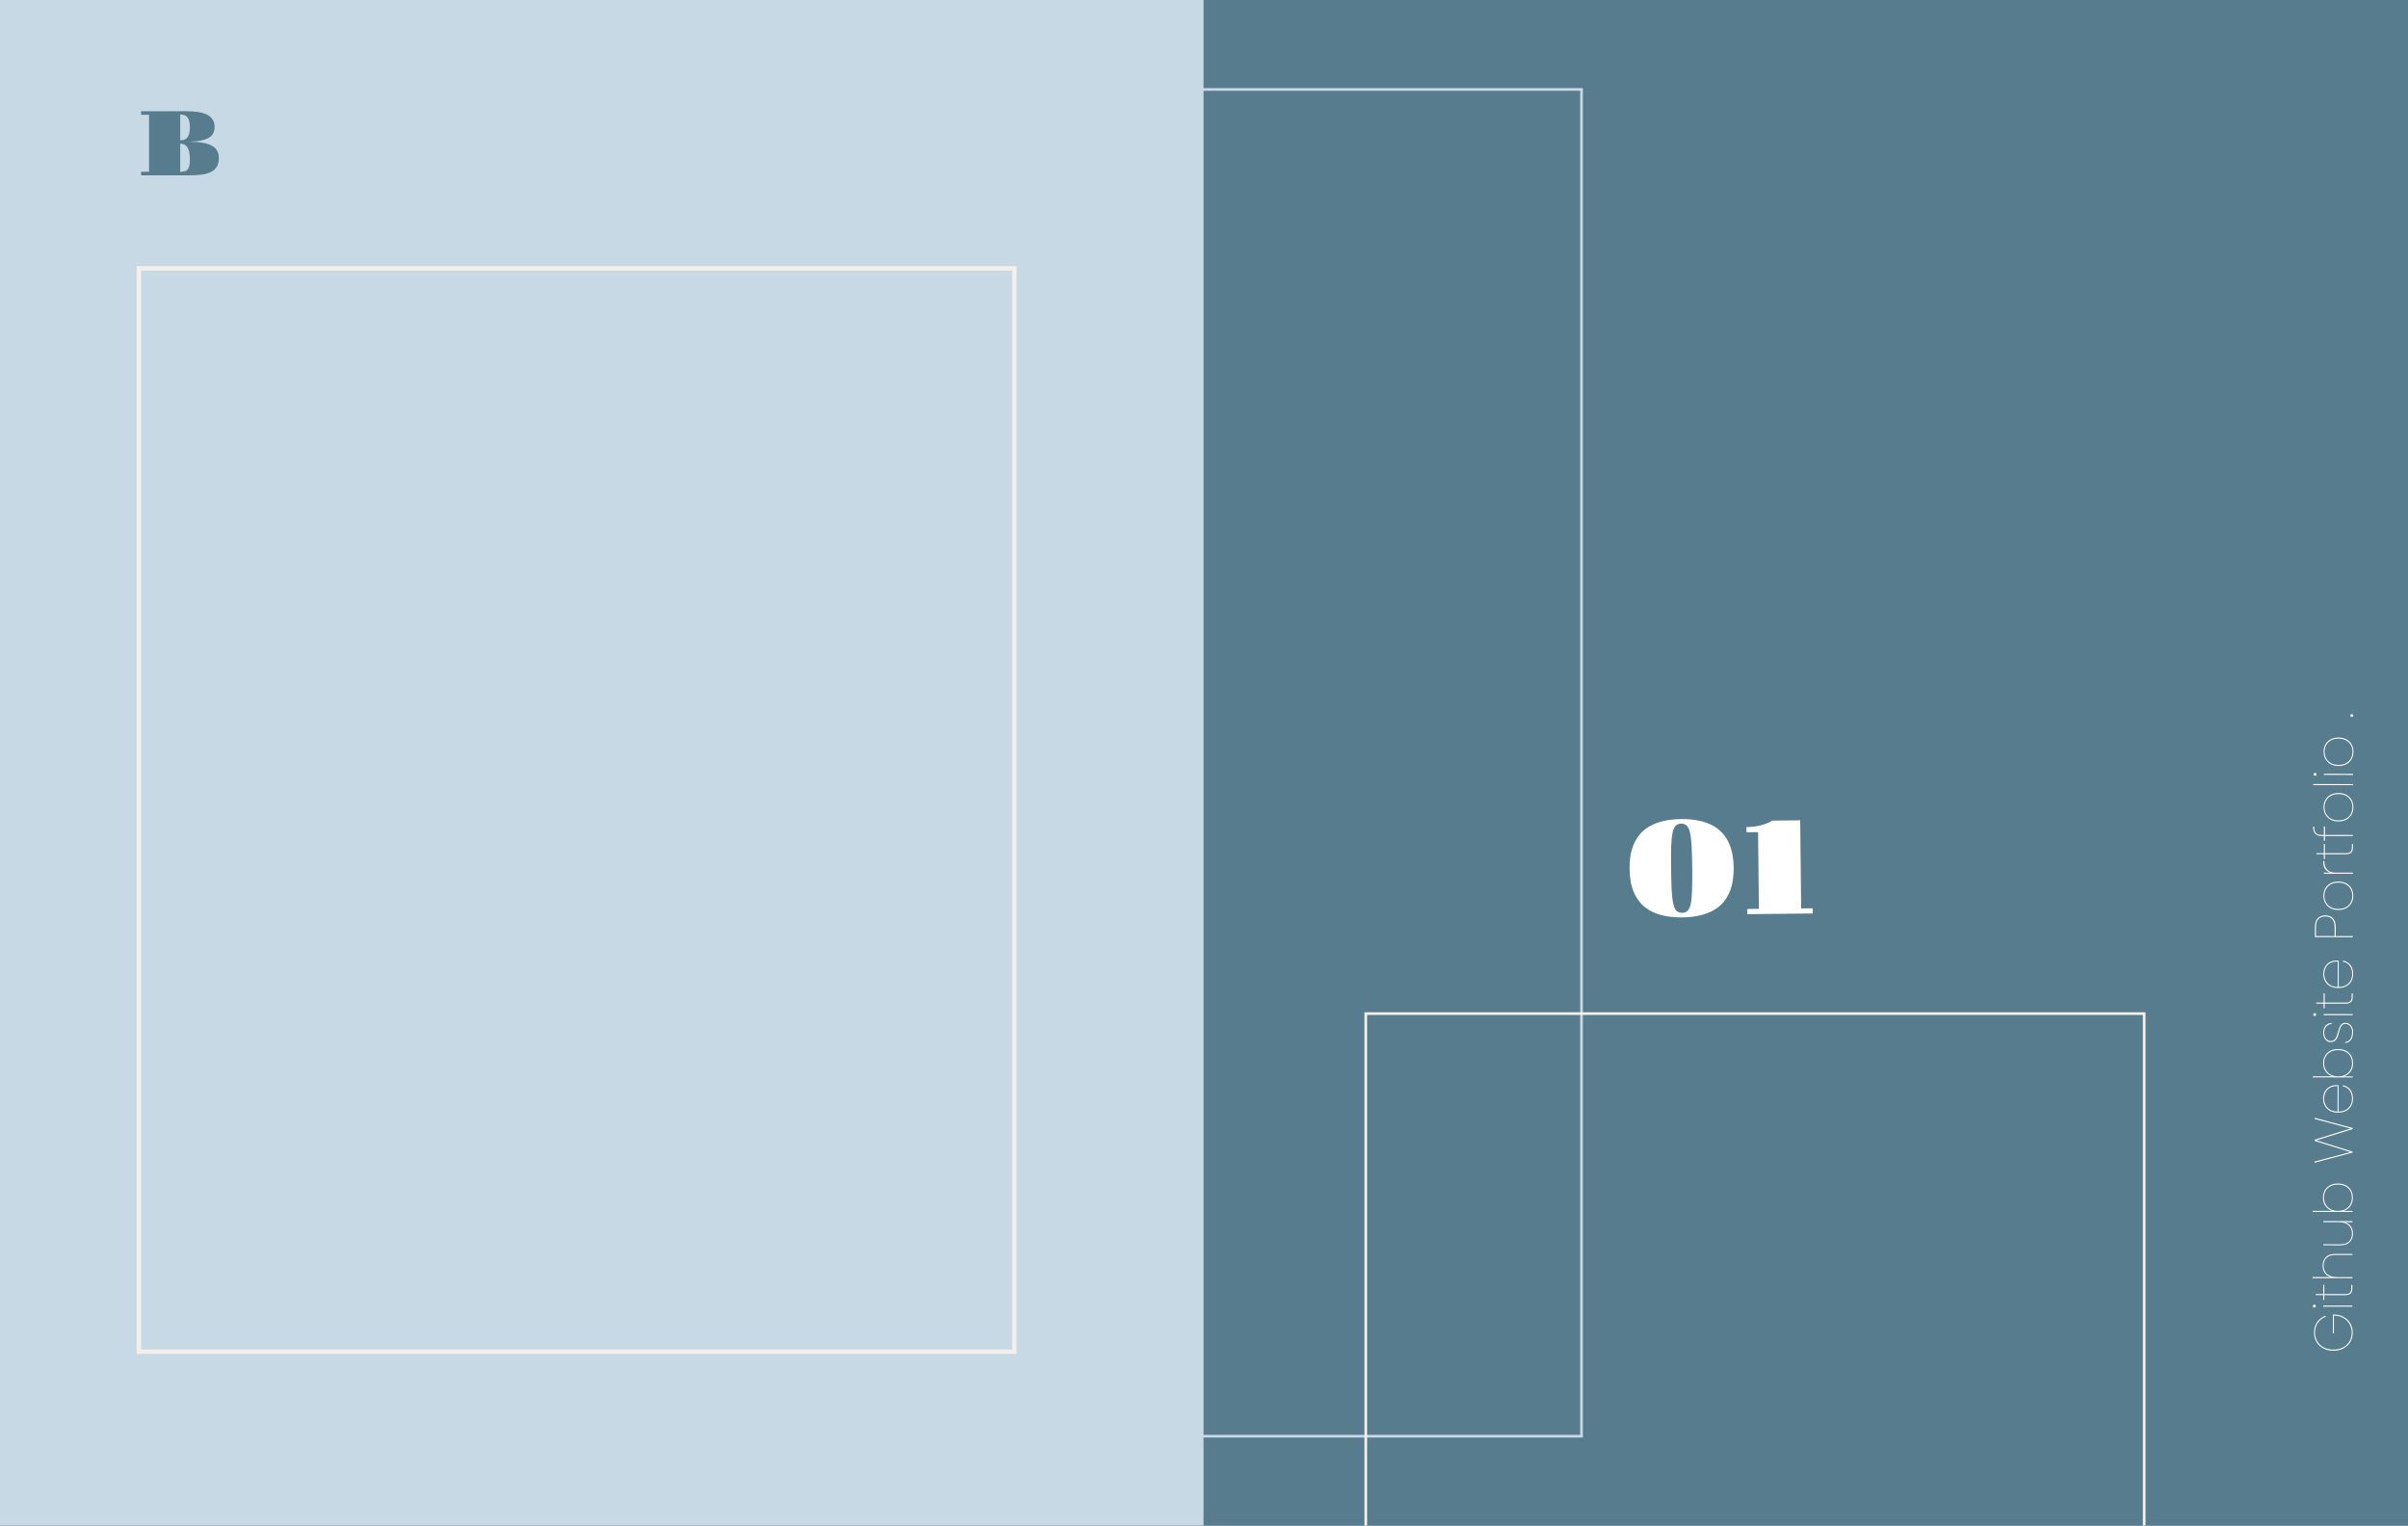 <svg width="2679" height="1697" viewBox="0 0 2679 1697" fill="none" xmlns="http://www.w3.org/2000/svg">
<rect x="0" y="0" width="2679" height="1697" fill="#333333" stroke="none"/>
<g clip-path="url(#clip0_1298_2892)">
<rect width="2679" height="1697" fill="#C7D9E5"/>
<rect x="1339" width="1340" height="1697" fill="#577C8E"/>
<path d="M2587.36 1464.71C2583.83 1465.98 2580.99 1468.18 2578.83 1471.3C2576.62 1474.37 2575.52 1478.03 2575.51 1482.27C2575.51 1485.79 2576.34 1488.99 2578.02 1491.88C2579.66 1494.76 2582.03 1497.04 2585.15 1498.73C2588.23 1500.37 2591.83 1501.2 2595.95 1501.2C2600.07 1501.21 2603.69 1500.39 2606.81 1498.76C2609.89 1497.08 2612.28 1494.8 2613.96 1491.93C2615.6 1489.05 2616.43 1485.85 2616.43 1482.33C2616.44 1478.89 2615.64 1475.75 2614.05 1472.91C2612.45 1470.02 2610.15 1467.72 2607.15 1466C2604.12 1464.27 2600.6 1463.37 2596.6 1463.28L2596.57 1483.2L2595.49 1483.2L2595.52 1462.14L2596 1462.14C2600.16 1462.15 2603.88 1463.01 2607.16 1464.74C2610.43 1466.46 2612.99 1468.86 2614.83 1471.95C2616.62 1474.99 2617.52 1478.45 2617.51 1482.33C2617.51 1486.21 2616.6 1489.69 2614.8 1492.77C2612.95 1495.8 2610.39 1498.18 2607.11 1499.9C2603.83 1501.61 2600.1 1502.47 2595.94 1502.46C2591.78 1502.46 2588.07 1501.59 2584.79 1499.87C2581.51 1498.14 2578.97 1495.76 2577.18 1492.72C2575.34 1489.63 2574.43 1486.15 2574.43 1482.27C2574.44 1477.71 2575.6 1473.81 2577.93 1470.58C2580.25 1467.34 2583.4 1464.98 2587.36 1463.51L2587.36 1464.71ZM2576.39 1452.81C2576.39 1453.25 2576.25 1453.63 2575.97 1453.95C2575.65 1454.23 2575.25 1454.37 2574.77 1454.37C2574.29 1454.37 2573.91 1454.23 2573.63 1453.95C2573.31 1453.63 2573.15 1453.25 2573.15 1452.81C2573.15 1452.37 2573.31 1452.01 2573.63 1451.73C2573.91 1451.41 2574.29 1451.25 2574.77 1451.25C2575.25 1451.25 2575.65 1451.41 2575.97 1451.73C2576.25 1452.01 2576.39 1452.37 2576.39 1452.81ZM2584.67 1452.23L2617.07 1452.27L2617.07 1453.47L2584.67 1453.43L2584.67 1452.23ZM2585.89 1439.42L2608.57 1439.45C2610.53 1439.46 2612.03 1439.24 2613.07 1438.8C2614.11 1438.36 2614.85 1437.66 2615.29 1436.7C2615.7 1435.74 2615.9 1434.4 2615.9 1432.68L2615.91 1429.26L2617.11 1429.26L2617.1 1432.8C2617.1 1435.6 2616.45 1437.62 2615.17 1438.86C2613.89 1440.06 2611.69 1440.66 2608.57 1440.65L2585.89 1440.62L2585.88 1445.9L2584.68 1445.9L2584.69 1440.62L2576.41 1440.61L2576.41 1439.41L2584.69 1439.42L2584.71 1429.22L2585.91 1429.22L2585.89 1439.42ZM2584.01 1407.81C2584.02 1404.01 2585.2 1400.89 2587.57 1398.45C2589.93 1396.01 2593.49 1394.8 2598.25 1394.81L2617.15 1394.83L2617.15 1395.97L2598.13 1395.94C2593.89 1395.94 2590.67 1396.99 2588.47 1399.11C2586.22 1401.23 2585.1 1404.13 2585.09 1407.81C2585.09 1411.65 2586.34 1414.73 2588.86 1417.05C2591.34 1419.38 2595.02 1420.54 2599.9 1420.55L2617.12 1420.57L2617.12 1421.77L2572.72 1421.71L2572.72 1420.51L2593.24 1420.54C2590.24 1419.77 2587.96 1418.25 2586.4 1415.97C2584.81 1413.69 2584.01 1410.97 2584.01 1407.81ZM2584.8 1358.23L2617.2 1358.28L2617.2 1359.48L2608.38 1359.46C2611.46 1360.19 2613.8 1361.71 2615.39 1364.03C2616.99 1366.32 2617.79 1369.04 2617.78 1372.2C2617.78 1376 2616.59 1379.11 2614.23 1381.55C2611.87 1383.99 2608.31 1385.2 2603.55 1385.2L2584.77 1385.17L2584.77 1384.03L2603.67 1384.06C2607.91 1384.06 2611.15 1383.01 2613.39 1380.89C2615.59 1378.77 2616.7 1375.87 2616.7 1372.19C2616.71 1368.35 2615.47 1365.27 2613 1362.95C2610.48 1360.63 2606.78 1359.46 2601.9 1359.45L2584.8 1359.43L2584.8 1358.23ZM2594.72 1346.89C2591.68 1345.89 2589.2 1344.12 2587.29 1341.6C2585.37 1339.08 2584.41 1335.96 2584.42 1332.24C2584.42 1329.16 2585.11 1326.42 2586.47 1324.02C2587.79 1321.62 2589.71 1319.76 2592.24 1318.45C2594.72 1317.13 2597.66 1316.47 2601.06 1316.48C2604.46 1316.48 2607.42 1317.15 2609.94 1318.47C2612.41 1319.79 2614.33 1321.66 2615.69 1324.06C2617.01 1326.46 2617.66 1329.2 2617.66 1332.28C2617.65 1336 2616.69 1339.14 2614.76 1341.7C2612.84 1344.25 2610.36 1345.99 2607.32 1346.91L2617.22 1346.92L2617.22 1348.06L2572.82 1348L2572.82 1346.86L2594.72 1346.89ZM2601.06 1317.68C2597.86 1317.67 2595.1 1318.27 2592.78 1319.47C2590.41 1320.66 2588.61 1322.36 2587.37 1324.56C2586.13 1326.72 2585.5 1329.28 2585.5 1332.24C2585.49 1335.04 2586.15 1337.56 2587.47 1339.8C2588.74 1342 2590.56 1343.74 2592.92 1345.03C2595.24 1346.27 2597.94 1346.89 2601.02 1346.9C2604.1 1346.9 2606.82 1346.29 2609.18 1345.05C2611.5 1343.77 2613.32 1342.03 2614.65 1339.84C2615.93 1337.6 2616.57 1335.08 2616.58 1332.28C2616.58 1329.32 2615.97 1326.76 2614.73 1324.6C2613.49 1322.39 2611.71 1320.69 2609.4 1319.49C2607.04 1318.29 2604.26 1317.68 2601.06 1317.68ZM2575.12 1243.31L2617.34 1254.7L2617.34 1255.9L2577.07 1268.39L2617.31 1280.98L2617.31 1282.06L2575.05 1293.35L2575.05 1292.03L2614.97 1281.46L2575.08 1269.05L2575.09 1267.73L2615.18 1255.3L2575.12 1244.63L2575.12 1243.31ZM2616.73 1222.05C2616.73 1218.41 2615.82 1215.34 2613.98 1212.86C2612.14 1210.38 2609.63 1208.88 2606.43 1208.35L2606.43 1207.15C2609.83 1207.72 2612.59 1209.32 2614.7 1211.96C2616.78 1214.57 2617.81 1217.93 2617.81 1222.05C2617.8 1225.05 2617.14 1227.73 2615.82 1230.08C2614.49 1232.44 2612.57 1234.3 2610.05 1235.66C2607.53 1236.97 2604.57 1237.63 2601.17 1237.62C2597.77 1237.62 2594.81 1236.96 2592.29 1235.63C2589.77 1234.27 2587.85 1232.41 2586.54 1230.04C2585.22 1227.68 2584.56 1225 2584.57 1222C2584.57 1218.84 2585.26 1216.14 2586.62 1213.9C2587.94 1211.67 2589.67 1209.99 2591.79 1208.87C2593.91 1207.71 2596.15 1207.14 2598.51 1207.14C2599.95 1207.14 2601.03 1207.16 2601.75 1207.2L2601.71 1236.42C2605.03 1236.39 2607.81 1235.71 2610.05 1234.4C2612.29 1233.04 2613.98 1231.28 2615.1 1229.12C2616.18 1226.96 2616.73 1224.61 2616.73 1222.05ZM2585.65 1222C2585.65 1224.56 2586.2 1226.92 2587.32 1229.08C2588.4 1231.25 2590.05 1233.01 2592.29 1234.37C2594.53 1235.69 2597.31 1236.38 2600.63 1236.42L2600.67 1208.22C2597.35 1208.02 2594.57 1208.55 2592.33 1209.83C2590.08 1211.07 2588.42 1212.79 2587.34 1214.98C2586.22 1217.14 2585.65 1219.48 2585.65 1222ZM2594.92 1197.3C2591.88 1196.3 2589.41 1194.53 2587.49 1192.01C2585.57 1189.49 2584.62 1186.37 2584.62 1182.65C2584.63 1179.57 2585.31 1176.83 2586.67 1174.43C2588 1172.03 2589.92 1170.17 2592.44 1168.86C2594.92 1167.54 2597.86 1166.88 2601.26 1166.89C2604.66 1166.89 2607.62 1167.56 2610.14 1168.88C2612.62 1170.2 2614.54 1172.07 2615.89 1174.47C2617.21 1176.87 2617.87 1179.61 2617.86 1182.69C2617.86 1186.41 2616.89 1189.55 2614.97 1192.11C2613.05 1194.66 2610.56 1196.4 2607.52 1197.32L2617.42 1197.33L2617.42 1198.47L2573.02 1198.41L2573.02 1197.27L2594.92 1197.3ZM2601.26 1168.09C2598.06 1168.08 2595.3 1168.68 2592.98 1169.88C2590.62 1171.07 2588.82 1172.77 2587.57 1174.97C2586.33 1177.13 2585.71 1179.69 2585.7 1182.65C2585.7 1185.45 2586.36 1187.97 2587.67 1190.21C2588.95 1192.41 2590.77 1194.15 2593.13 1195.44C2595.44 1196.68 2598.14 1197.3 2601.22 1197.31C2604.3 1197.31 2607.02 1196.7 2609.39 1195.46C2611.71 1194.18 2613.53 1192.45 2614.85 1190.25C2616.14 1188.01 2616.78 1185.49 2616.78 1182.69C2616.79 1179.73 2616.17 1177.17 2614.93 1175.01C2613.7 1172.81 2611.92 1171.1 2609.6 1169.9C2607.24 1168.7 2604.46 1168.09 2601.26 1168.09ZM2617.91 1147.78C2617.91 1151.34 2617.18 1154.22 2615.74 1156.41C2614.3 1158.57 2612.11 1159.83 2609.19 1160.19L2609.2 1158.99C2611.6 1158.75 2613.48 1157.69 2614.84 1155.81C2616.16 1153.89 2616.83 1151.2 2616.83 1147.72C2616.83 1145.96 2616.5 1144.42 2615.82 1143.09C2615.14 1141.73 2614.24 1140.69 2613.12 1139.97C2611.96 1139.25 2610.72 1138.89 2609.4 1138.89C2607.96 1138.88 2606.8 1139.3 2605.92 1140.14C2605 1140.94 2604.3 1141.96 2603.82 1143.2C2603.34 1144.4 2602.81 1146.06 2602.25 1148.18C2601.65 1150.53 2601.04 1152.45 2600.44 1153.93C2599.84 1155.37 2598.92 1156.61 2597.68 1157.65C2596.44 1158.65 2594.79 1159.15 2592.75 1159.14C2591.31 1159.14 2589.98 1158.7 2588.74 1157.82C2587.5 1156.94 2586.52 1155.73 2585.8 1154.21C2585.04 1152.65 2584.67 1150.91 2584.67 1148.99C2584.67 1145.71 2585.5 1143.07 2587.14 1141.07C2588.78 1139.08 2591.06 1138 2593.98 1137.84L2593.98 1139.04C2591.58 1139.16 2589.62 1140.08 2588.1 1141.8C2586.54 1143.47 2585.75 1145.87 2585.75 1148.99C2585.75 1150.67 2586.06 1152.19 2586.7 1153.55C2587.34 1154.92 2588.2 1156 2589.28 1156.8C2590.36 1157.56 2591.52 1157.94 2592.76 1157.94C2594.52 1157.95 2595.94 1157.49 2597.02 1156.57C2598.1 1155.65 2598.9 1154.53 2599.42 1153.21C2599.94 1151.85 2600.51 1150.05 2601.11 1147.81C2601.75 1145.53 2602.34 1143.76 2602.86 1142.48C2603.38 1141.16 2604.18 1140.04 2605.26 1139.12C2606.3 1138.2 2607.68 1137.74 2609.4 1137.75C2611 1137.75 2612.46 1138.19 2613.78 1139.07C2615.06 1139.95 2616.08 1141.15 2616.84 1142.68C2617.56 1144.2 2617.91 1145.9 2617.91 1147.78ZM2576.84 1128.56C2576.84 1129 2576.7 1129.38 2576.42 1129.7C2576.09 1129.98 2575.69 1130.12 2575.21 1130.11C2574.73 1130.11 2574.35 1129.97 2574.08 1129.69C2573.76 1129.37 2573.6 1128.99 2573.6 1128.55C2573.6 1128.11 2573.76 1127.75 2574.08 1127.47C2574.36 1127.15 2574.74 1126.99 2575.22 1126.99C2575.7 1127 2576.1 1127.16 2576.42 1127.48C2576.7 1127.76 2576.84 1128.12 2576.84 1128.56ZM2585.12 1127.97L2617.52 1128.01L2617.52 1129.21L2585.12 1129.17L2585.12 1127.97ZM2586.34 1115.16L2609.02 1115.2C2610.98 1115.2 2612.48 1114.98 2613.52 1114.54C2614.56 1114.1 2615.3 1113.4 2615.74 1112.44C2616.14 1111.48 2616.34 1110.15 2616.34 1108.43L2616.35 1105.01L2617.55 1105.01L2617.54 1108.55C2617.54 1111.35 2616.9 1113.37 2615.62 1114.6C2614.33 1115.8 2612.13 1116.4 2609.01 1116.4L2586.33 1116.36L2586.33 1121.64L2585.13 1121.64L2585.13 1116.36L2576.85 1116.35L2576.86 1115.15L2585.14 1115.16L2585.15 1104.96L2586.35 1104.96L2586.34 1115.16ZM2616.92 1083.41C2616.92 1079.77 2616.01 1076.71 2614.17 1074.23C2612.33 1071.75 2609.82 1070.24 2606.62 1069.72L2606.62 1068.52C2610.02 1069.08 2612.78 1070.69 2614.89 1073.33C2616.97 1075.93 2618 1079.29 2618 1083.41C2617.99 1086.41 2617.33 1089.09 2616.01 1091.45C2614.68 1093.81 2612.76 1095.67 2610.24 1097.02C2607.72 1098.34 2604.76 1099 2601.36 1098.99C2597.96 1098.99 2595 1098.32 2592.48 1097C2589.96 1095.64 2588.04 1093.77 2586.73 1091.41C2585.41 1089.05 2584.75 1086.37 2584.76 1083.37C2584.76 1080.21 2585.45 1077.51 2586.81 1075.27C2588.13 1073.03 2589.86 1071.36 2591.98 1070.24C2594.1 1069.08 2596.34 1068.5 2598.7 1068.51C2600.14 1068.51 2601.22 1068.53 2601.94 1068.57L2601.9 1097.79C2605.22 1097.76 2608 1097.08 2610.24 1095.76C2612.48 1094.41 2614.17 1092.65 2615.29 1090.49C2616.37 1088.33 2616.92 1085.97 2616.92 1083.41ZM2585.84 1083.37C2585.84 1085.93 2586.39 1088.29 2587.51 1090.45C2588.59 1092.61 2590.24 1094.38 2592.48 1095.74C2594.72 1097.06 2597.5 1097.75 2600.82 1097.79L2600.86 1069.59C2597.54 1069.39 2594.76 1069.92 2592.52 1071.2C2590.27 1072.44 2588.61 1074.15 2587.53 1076.35C2586.41 1078.51 2585.84 1080.85 2585.84 1083.37ZM2587.07 1018.21C2590.95 1018.22 2593.85 1019.36 2595.76 1021.65C2597.68 1023.93 2598.64 1027.29 2598.63 1031.73L2598.62 1041.21L2617.64 1041.24L2617.63 1042.44L2575.39 1042.38L2575.41 1031.7C2575.42 1027.06 2576.44 1023.66 2578.48 1021.5C2580.53 1019.3 2583.39 1018.21 2587.07 1018.21ZM2597.37 1031.73C2597.38 1027.41 2596.48 1024.29 2594.68 1022.36C2592.88 1020.4 2590.35 1019.42 2587.07 1019.41C2583.63 1019.41 2581.02 1020.37 2579.26 1022.28C2577.5 1024.2 2576.62 1027.34 2576.61 1031.7L2576.6 1041.18L2597.36 1041.21L2597.37 1031.73ZM2618.12 996.397C2618.11 999.397 2617.45 1002.1 2616.13 1004.49C2614.76 1006.89 2612.84 1008.79 2610.36 1010.19C2607.84 1011.54 2604.88 1012.22 2601.48 1012.21C2598.08 1012.21 2595.14 1011.53 2592.66 1010.16C2590.14 1008.76 2588.22 1006.86 2586.91 1004.45C2585.55 1002.05 2584.87 999.351 2584.88 996.351C2584.88 993.351 2585.57 990.652 2586.93 988.254C2588.25 985.856 2590.17 983.979 2592.7 982.622C2595.18 981.265 2598.12 980.589 2601.52 980.594C2604.92 980.599 2607.88 981.283 2610.4 982.646C2612.87 984.01 2614.79 985.892 2616.15 988.294C2617.47 990.696 2618.12 993.397 2618.12 996.397ZM2617.04 996.395C2617.04 993.795 2616.48 991.395 2615.37 989.193C2614.21 986.991 2612.47 985.209 2610.15 983.846C2607.84 982.483 2604.96 981.799 2601.52 981.794C2598.08 981.789 2595.2 982.465 2592.87 983.822C2590.55 985.179 2588.83 986.957 2587.71 989.155C2586.54 991.354 2585.96 993.753 2585.96 996.353C2585.95 998.953 2586.53 1001.37 2587.69 1003.62C2588.8 1005.82 2590.54 1007.6 2592.9 1008.96C2595.22 1010.33 2598.08 1011.01 2601.48 1011.01C2604.88 1011.02 2607.76 1010.34 2610.12 1008.99C2612.44 1007.63 2614.18 1005.85 2615.35 1003.65C2616.47 1001.41 2617.03 998.995 2617.04 996.395ZM2593.19 970.655C2587.47 969.367 2584.62 965.103 2584.63 957.863L2585.95 957.865L2585.95 958.405C2585.95 961.805 2586.94 964.706 2588.94 967.109C2590.89 969.472 2594.07 970.656 2598.47 970.662L2617.73 970.689L2617.73 971.889L2585.33 971.844L2585.33 970.644L2593.19 970.655ZM2586.56 948.992L2609.24 949.023C2611.2 949.026 2612.7 948.808 2613.74 948.37C2614.78 947.931 2615.52 947.232 2615.97 946.273C2616.37 945.313 2616.57 943.974 2616.57 942.254L2616.58 938.834L2617.78 938.835L2617.77 942.375C2617.77 945.175 2617.13 947.194 2615.84 948.433C2614.56 949.631 2612.36 950.228 2609.24 950.223L2586.56 950.192L2586.55 955.472L2585.35 955.471L2585.36 950.191L2577.08 950.179L2577.08 948.979L2585.36 948.991L2585.38 938.791L2586.58 938.792L2586.56 948.992ZM2574.6 919.403C2574.6 922.883 2575.27 925.304 2576.63 926.665C2577.95 928.027 2580.11 928.71 2583.11 928.714L2585.39 928.717L2585.4 919.417L2586.66 919.419L2586.65 928.719L2617.79 928.762L2617.79 929.962L2586.65 929.919L2586.64 935.199L2585.38 935.197L2585.39 929.917L2583.11 929.914C2579.83 929.91 2577.39 929.106 2575.79 927.504C2574.19 925.902 2573.4 923.201 2573.4 919.401L2574.6 919.403ZM2618.25 897.901C2618.25 900.901 2617.58 903.6 2616.26 905.998C2614.9 908.396 2612.98 910.294 2610.49 911.69C2607.97 913.047 2605.01 913.723 2601.61 913.718C2598.21 913.713 2595.27 913.029 2592.79 911.666C2590.28 910.262 2588.36 908.36 2587.04 905.958C2585.68 903.556 2585.01 900.855 2585.01 897.855C2585.02 894.855 2585.7 892.156 2587.06 889.758C2588.39 887.36 2590.31 885.483 2592.83 884.126C2595.31 882.769 2598.25 882.093 2601.65 882.098C2605.05 882.103 2608.01 882.787 2610.53 884.15C2613.01 885.514 2614.93 887.396 2616.28 889.798C2617.6 892.2 2618.26 894.901 2618.25 897.901ZM2617.17 897.899C2617.18 895.299 2616.62 892.899 2615.5 890.697C2614.35 888.495 2612.61 886.713 2610.29 885.35C2607.97 883.987 2605.09 883.303 2601.65 883.298C2598.21 883.293 2595.33 883.969 2593.01 885.326C2590.69 886.683 2588.97 888.461 2587.84 890.659C2586.68 892.858 2586.1 895.257 2586.09 897.857C2586.09 900.457 2586.67 902.878 2587.82 905.119C2588.94 907.321 2590.68 909.103 2593.04 910.466C2595.35 911.829 2598.21 912.513 2601.61 912.518C2605.01 912.523 2607.89 911.847 2610.26 910.49C2612.58 909.133 2614.32 907.355 2615.48 905.157C2616.61 902.919 2617.17 900.499 2617.17 897.899ZM2573.47 872.132L2617.87 872.193L2617.87 873.393L2573.47 873.332L2573.47 872.132ZM2577.2 861.311C2577.2 861.751 2577.06 862.131 2576.78 862.451C2576.46 862.73 2576.06 862.87 2575.58 862.869C2575.1 862.868 2574.72 862.728 2574.44 862.447C2574.12 862.127 2573.96 861.747 2573.96 861.307C2573.96 860.867 2574.12 860.507 2574.44 860.227C2574.72 859.908 2575.1 859.748 2575.58 859.749C2576.06 859.75 2576.46 859.91 2576.78 860.231C2577.06 860.511 2577.2 860.871 2577.2 861.311ZM2585.48 860.722L2617.88 860.767L2617.88 861.967L2585.48 861.922L2585.48 860.722ZM2618.34 836.202C2618.33 839.202 2617.67 841.901 2616.35 844.299C2614.98 846.697 2613.06 848.594 2610.58 849.991C2608.06 851.348 2605.1 852.024 2601.7 852.019C2598.3 852.014 2595.36 851.33 2592.88 849.967C2590.36 848.563 2588.44 846.661 2587.13 844.259C2585.77 841.857 2585.09 839.156 2585.1 836.156C2585.1 833.156 2585.78 830.457 2587.15 828.059C2588.47 825.661 2590.39 823.783 2592.92 822.427C2595.4 821.07 2598.34 820.394 2601.74 820.399C2605.14 820.404 2608.1 821.088 2610.62 822.451C2613.09 823.814 2615.01 825.697 2616.37 828.099C2617.68 830.501 2618.34 833.202 2618.34 836.202ZM2617.26 836.2C2617.26 833.6 2616.7 831.199 2615.59 828.998C2614.43 826.796 2612.69 825.014 2610.37 823.651C2608.06 822.288 2605.18 821.604 2601.74 821.599C2598.3 821.594 2595.42 822.27 2593.09 823.627C2590.77 824.984 2589.05 826.762 2587.93 828.96C2586.76 831.158 2586.18 833.558 2586.18 836.158C2586.17 838.758 2586.75 841.178 2587.91 843.42C2589.02 845.621 2590.76 847.404 2593.12 848.767C2595.44 850.13 2598.3 850.814 2601.7 850.819C2605.1 850.824 2607.98 850.147 2610.34 848.791C2612.66 847.434 2614.4 845.656 2615.57 843.458C2616.69 841.219 2617.25 838.8 2617.26 836.2ZM2618.09 795.911C2618.09 796.351 2617.95 796.731 2617.67 797.051C2617.35 797.33 2616.95 797.47 2616.47 797.469C2615.99 797.468 2615.61 797.328 2615.33 797.047C2615.01 796.727 2614.85 796.347 2614.85 795.907C2614.85 795.467 2615.01 795.107 2615.33 794.827C2615.61 794.508 2615.99 794.348 2616.47 794.349C2616.95 794.35 2617.35 794.51 2617.67 794.831C2617.95 795.111 2618.09 795.471 2618.09 795.911Z" fill="white"/>
<path d="M1812.95 966.345C1812.9 961.511 1813.21 956.795 1813.9 952.198C1814.63 947.6 1815.85 943.265 1817.57 939.194C1819.28 935.122 1821.56 931.387 1824.4 927.987C1827.3 924.586 1830.88 921.642 1835.15 919.155C1839.42 916.668 1844.45 914.733 1850.25 913.353C1856.05 911.923 1862.75 911.167 1870.37 911.086C1877.94 911.004 1884.63 911.616 1890.46 912.921C1896.28 914.176 1901.36 916.002 1905.68 918.397C1910 920.792 1913.62 923.658 1916.54 926.996C1919.45 930.334 1921.81 934.02 1923.62 938.054C1925.42 942.087 1926.71 946.395 1927.49 950.977C1928.32 955.558 1928.76 960.265 1928.81 965.099C1928.87 969.933 1928.53 974.673 1927.79 979.32C1927.11 983.917 1925.91 988.252 1924.2 992.323C1922.48 996.395 1920.21 1000.13 1917.36 1003.53C1914.52 1006.93 1910.96 1009.87 1906.69 1012.36C1902.42 1014.85 1897.38 1016.78 1891.59 1018.16C1885.79 1019.59 1879.11 1020.35 1871.54 1020.43C1863.98 1020.51 1857.26 1019.9 1851.38 1018.6C1845.56 1017.34 1840.48 1015.51 1836.16 1013.12C1831.84 1010.72 1828.19 1007.86 1825.23 1004.52C1822.31 1001.18 1819.95 997.497 1818.15 993.463C1816.35 989.43 1815.03 985.122 1814.2 980.541C1813.42 975.959 1813 971.227 1812.95 966.345ZM1871.49 1015.38C1874.03 1015.35 1876.05 1014.57 1877.54 1013.04C1879.09 1011.51 1880.26 1008.86 1881.05 1005.09C1881.84 1001.28 1882.32 996.192 1882.49 989.842C1882.72 983.442 1882.78 975.36 1882.67 965.595C1882.57 955.879 1882.34 947.849 1881.98 941.505C1881.66 935.111 1881.07 930.039 1880.2 926.288C1879.33 922.489 1878.1 919.841 1876.53 918.344C1875 916.847 1872.96 916.112 1870.42 916.139C1867.83 916.167 1865.77 916.946 1864.22 918.476C1862.72 920.006 1861.58 922.68 1860.79 926.497C1860 930.265 1859.5 935.349 1859.27 941.749C1859.1 948.099 1859.06 956.132 1859.16 965.848C1859.27 975.613 1859.48 983.692 1859.79 990.086C1860.15 996.43 1860.77 1001.5 1861.64 1005.3C1862.51 1009.05 1863.71 1011.68 1865.24 1013.17C1866.82 1014.67 1868.9 1015.4 1871.49 1015.38ZM1943.96 1011.08L1956.85 1010.94L1955.93 925.621L1943.04 925.759L1942.98 919.974C1949.28 919.906 1954.91 919.162 1959.87 917.741C1964.84 916.32 1968.87 914.666 1971.98 912.777L2002.81 912.445L2003.87 1010.44L2016.61 1010.3L2016.67 1016.09L1944.02 1016.87L1943.96 1011.08Z" fill="white"/>
<rect x="278.5" y="99.5" width="1481" height="1498" stroke="#C7D9E5" stroke-width="3"/>
<rect x="1519.5" y="1127.5" width="866" height="944" stroke="#F4EFEB" stroke-width="3"/>
<rect x="154.5" y="298.5" width="974" height="1205" fill="#C7D9E5" stroke="#F4EFEB" stroke-width="5"/>
<path d="M156.979 191.027H165.831V127.658H156.979V123.735H207.825C212.184 123.735 216.241 124.003 219.996 124.54C223.751 125.042 227.02 125.965 229.803 127.306C232.586 128.613 234.765 130.407 236.341 132.687C237.951 134.933 238.755 137.783 238.755 141.237C238.755 144.053 238.185 146.484 237.045 148.529C235.939 150.541 234.195 152.217 231.815 153.559C229.434 154.866 226.35 155.855 222.561 156.526C218.806 157.196 214.296 157.549 209.032 157.582C211.882 157.616 214.715 157.716 217.532 157.884C220.348 158.018 223.03 158.303 225.579 158.739C228.127 159.175 230.491 159.812 232.67 160.65C234.849 161.455 236.744 162.528 238.353 163.869C239.962 165.176 241.22 166.802 242.125 168.747C243.03 170.692 243.483 173.005 243.483 175.688C243.483 179.51 242.762 182.678 241.32 185.193C239.879 187.674 237.8 189.652 235.084 191.127C232.368 192.569 229.032 193.575 225.076 194.145C221.153 194.715 216.677 195 211.647 195H156.979V191.027ZM200.482 156.023C201.991 156.023 203.399 155.839 204.707 155.47C206.015 155.101 207.155 154.397 208.127 153.357C209.099 152.285 209.854 150.809 210.39 148.932C210.96 147.021 211.245 144.556 211.245 141.539C211.245 138.521 210.96 136.09 210.39 134.246C209.854 132.402 209.099 130.977 208.127 129.971C207.155 128.932 206.015 128.244 204.707 127.909C203.399 127.54 201.991 127.356 200.482 127.356V156.023ZM200.482 191.027C202.326 191.027 203.919 190.876 205.26 190.574C206.601 190.239 207.708 189.585 208.58 188.613C209.485 187.64 210.155 186.249 210.591 184.438C211.027 182.594 211.245 180.164 211.245 177.146C211.245 171.111 210.357 166.719 208.58 163.969C206.836 161.186 204.137 159.795 200.482 159.795V191.027Z" fill="#577C8E"/>
</g>
<defs>
<clipPath id="clip0_1298_2892">
<rect width="2679" height="1697" fill="white"/>
</clipPath>
</defs>
</svg>
